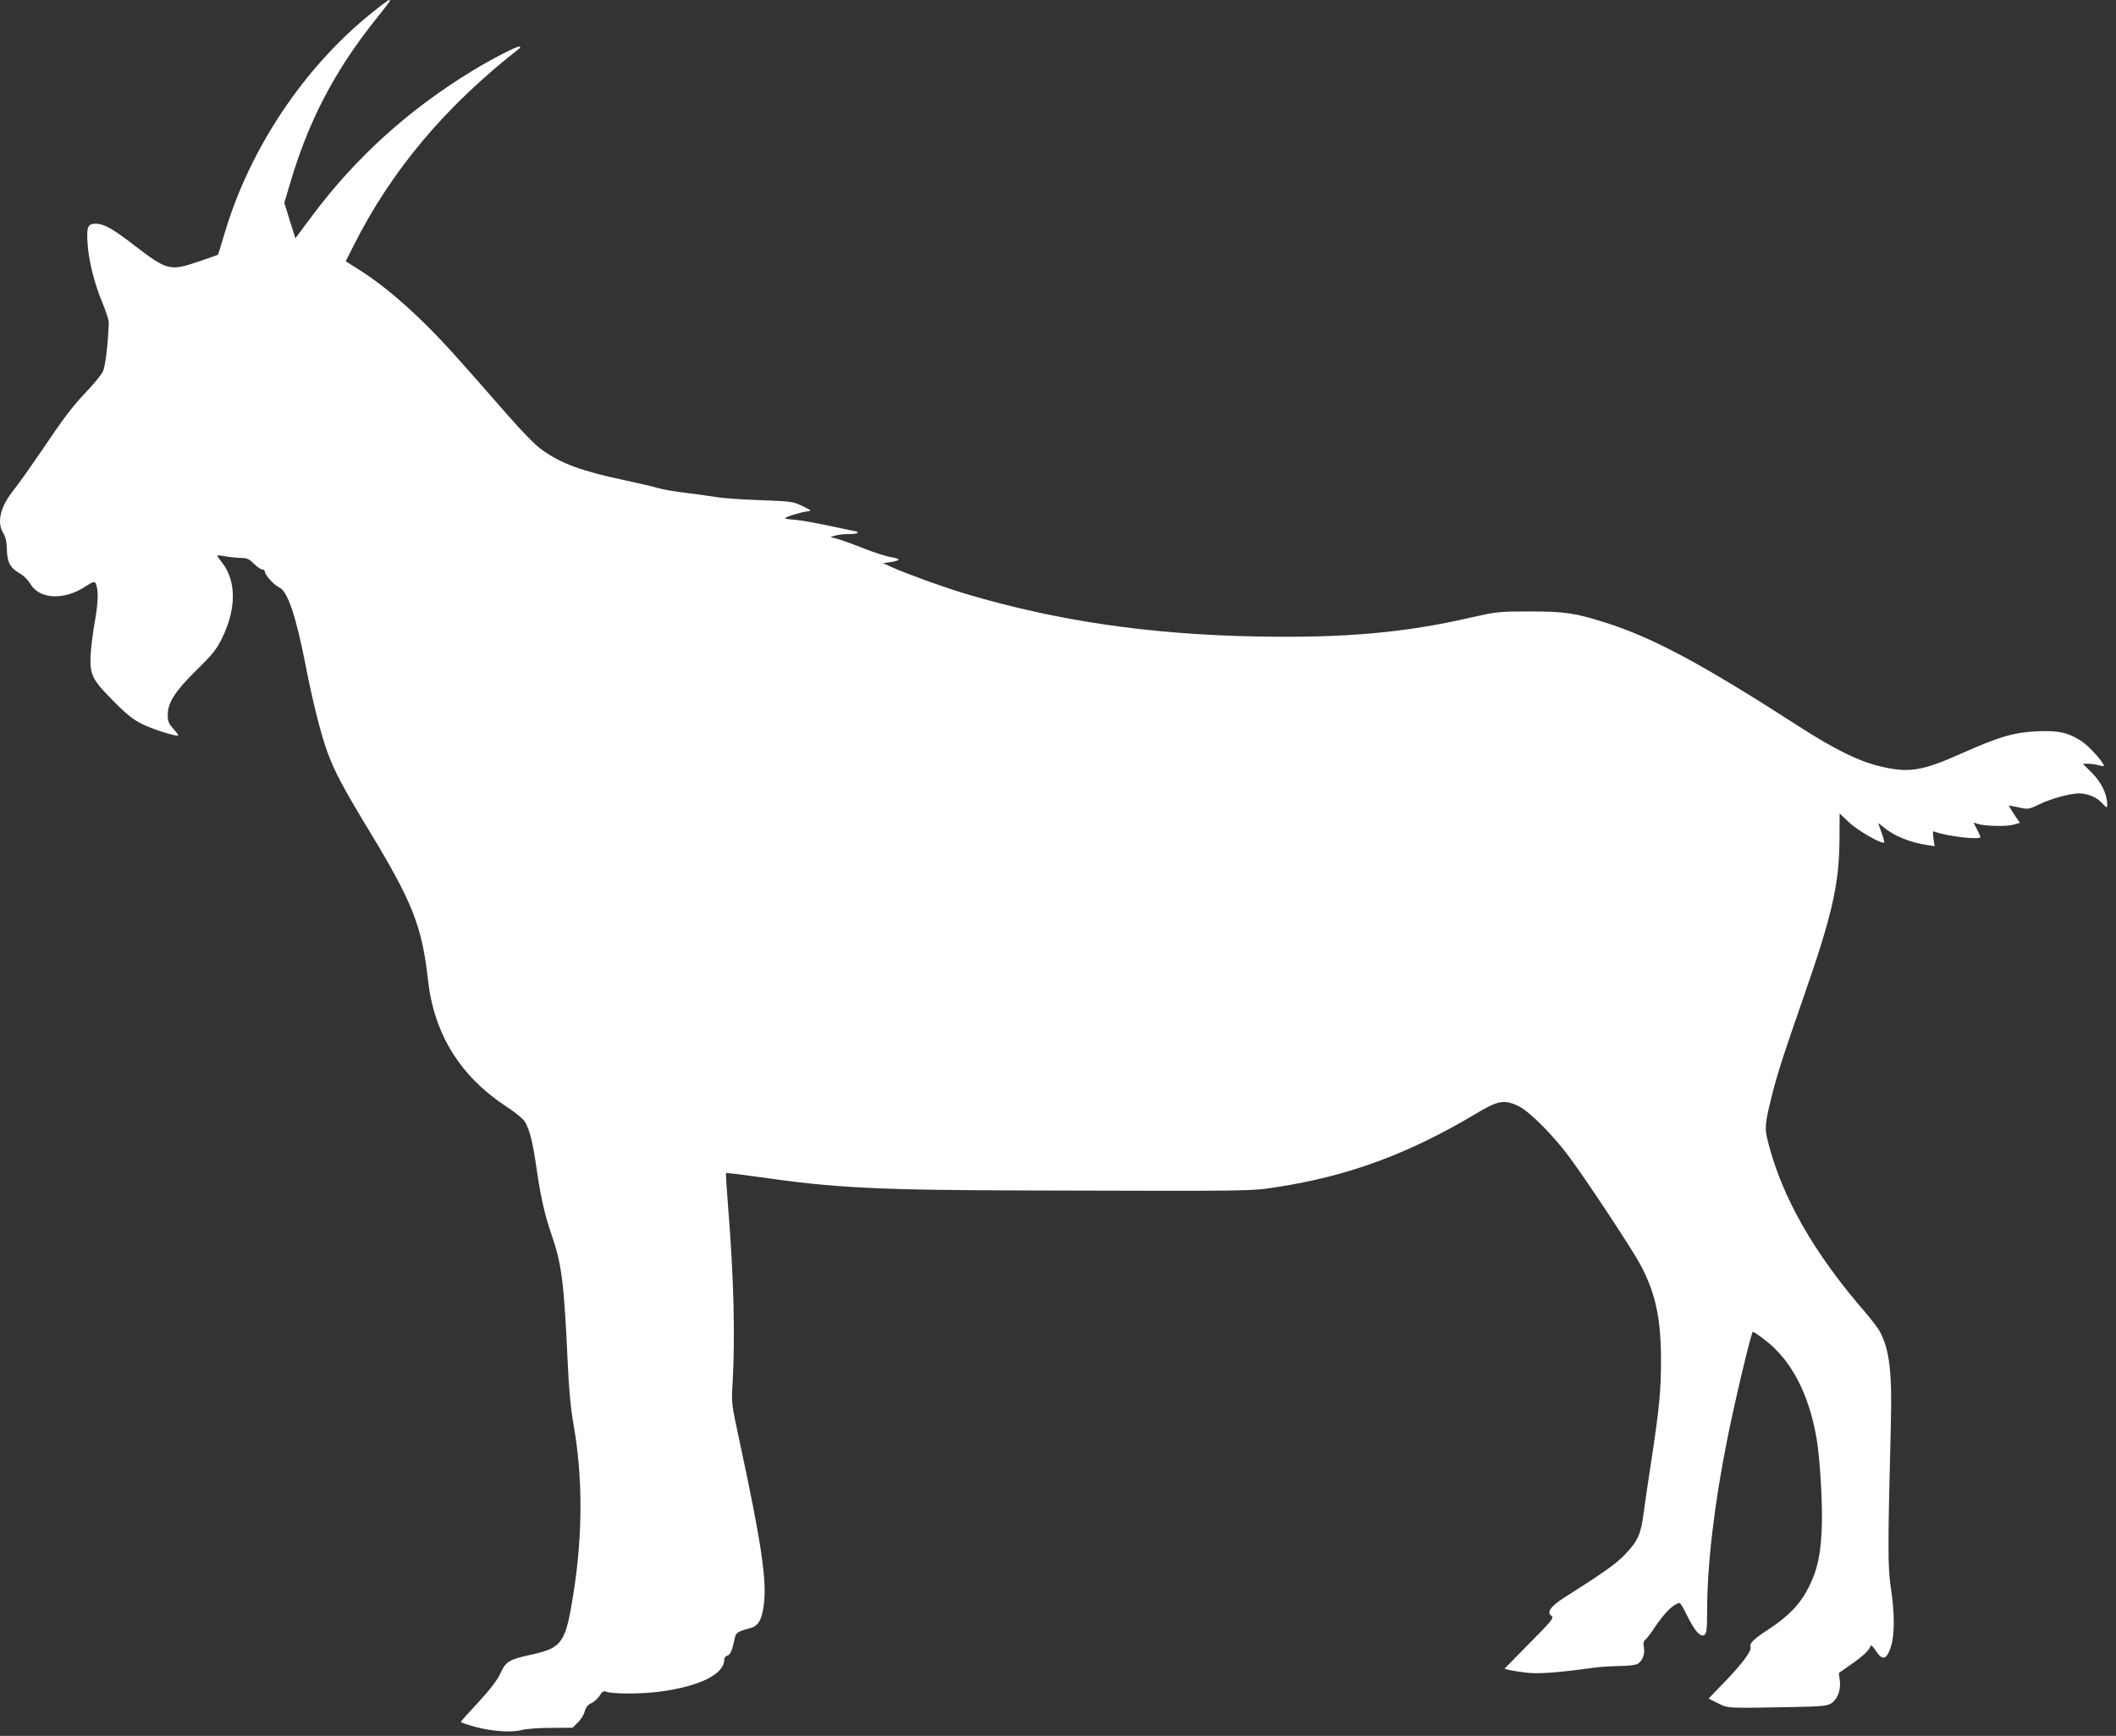 <svg width="167" height="137" viewBox="0 0 167 137" fill="none" xmlns="http://www.w3.org/2000/svg">
<rect x="0" y="0" width="167" height="137" fill="#333333" stroke="none"/>
<path d="M30.78 0.063C30.78 0.102 30.273 0.764 29.662 1.518C26.388 5.611 24.309 9.613 22.854 14.616L22.438 16.006L22.724 16.928C22.88 17.435 23.075 18.072 23.166 18.332L23.308 18.812L24.634 17.032C28.077 12.433 32.196 8.703 37.199 5.637C38.784 4.662 40.915 3.571 41.019 3.675C41.058 3.714 41.058 3.766 41.032 3.792C35.159 8.366 30.858 13.485 27.882 19.436L27.285 20.619L28.246 21.229C29.805 22.191 31.508 23.581 33.288 25.309C34.86 26.843 35.678 27.739 40.122 32.82C41.266 34.132 42.279 35.158 42.799 35.522C44.293 36.588 45.956 37.199 49.361 37.913C50.4 38.134 51.57 38.407 51.959 38.524C52.349 38.641 53.35 38.81 54.168 38.901C54.987 39.005 56.039 39.148 56.507 39.225C56.975 39.316 58.521 39.42 59.951 39.472C62.458 39.563 62.575 39.576 63.329 39.94C64.07 40.291 64.083 40.317 63.719 40.356C63.199 40.421 61.965 40.798 61.965 40.902C61.965 40.941 62.302 40.993 62.718 41.019C63.121 41.045 64.381 41.266 65.512 41.512C66.642 41.746 67.591 41.954 67.63 41.954C67.656 41.954 67.682 41.993 67.682 42.045C67.682 42.11 67.37 42.149 66.993 42.149C66.629 42.149 66.136 42.201 65.928 42.266L65.538 42.383L66.123 42.539C66.447 42.63 67.383 42.968 68.202 43.293C69.02 43.617 69.969 43.916 70.306 43.968C70.657 44.02 70.93 44.111 70.93 44.163C70.93 44.215 70.657 44.306 70.306 44.358L69.696 44.449L70.41 44.774C71.71 45.346 74.478 46.346 76.258 46.879C83.456 49.01 90.642 50.062 99.126 50.231C106.117 50.361 110.834 49.945 116.083 48.737C118.097 48.282 118.253 48.256 120.696 48.256C123.464 48.256 124.308 48.373 126.673 49.127C130.454 50.322 134.287 52.375 141.954 57.313C144.734 59.106 146.618 60.041 148.243 60.444C150.594 61.029 151.608 60.886 154.765 59.483C157.793 58.131 158.962 57.794 160.781 57.715C162.458 57.638 163.263 57.819 164.316 58.521C164.887 58.898 166.044 60.184 166.044 60.444C166.044 60.483 165.849 60.457 165.628 60.392C165.394 60.327 165.017 60.275 164.783 60.275H164.381L165.121 61.016C165.862 61.77 166.304 62.692 166.304 63.485C166.304 63.797 166.291 63.797 165.875 63.355C165.459 62.913 164.744 62.614 164.095 62.614C163.406 62.614 161.912 63.017 161.015 63.446C160.093 63.888 160.08 63.888 159.326 63.719C158.91 63.628 158.559 63.563 158.546 63.576C158.534 63.589 158.715 63.901 158.962 64.277L159.417 64.94L158.871 65.096C158.313 65.239 156.61 65.2 156.065 65.018L155.753 64.914L156.026 65.447C156.182 65.746 156.299 66.019 156.299 66.057C156.299 66.304 153.661 66.005 152.751 65.655C152.53 65.577 152.517 65.616 152.595 66.174L152.686 66.785L152.128 66.694C150.776 66.499 149.477 65.98 148.645 65.278C148.424 65.083 148.243 64.953 148.243 64.979C148.243 65.005 148.359 65.343 148.502 65.72C148.645 66.109 148.736 66.46 148.697 66.486C148.541 66.655 146.592 65.538 145.93 64.901L145.189 64.199L145.176 66.291C145.15 69.787 144.604 72.216 142.33 78.726C140.719 83.365 140.303 84.651 139.875 86.328C139.277 88.718 139.251 89.004 139.537 90.122C140.641 94.488 143.149 98.892 147.242 103.609C147.736 104.181 148.256 104.87 148.398 105.155C149.139 106.598 149.334 108.352 149.23 112.419C148.983 122.125 148.983 123.684 149.23 125.309C149.542 127.375 149.542 129.116 149.204 130.051C148.879 131 148.554 131.065 148.048 130.285C147.801 129.908 147.658 129.791 147.619 129.921C147.515 130.259 147.034 130.701 146.06 131.377L145.124 132.039L145.202 132.637C145.293 133.391 145.033 134.092 144.526 134.43C144.214 134.625 143.812 134.677 141.746 134.716C136.197 134.82 136.431 134.833 135.6 134.43L134.846 134.053L135.989 132.871C137.484 131.325 138.263 130.285 138.159 129.999C138.042 129.7 138.38 129.363 139.667 128.531C141.187 127.53 142.123 126.543 142.772 125.218C143.422 123.905 143.669 122.814 143.773 120.761C143.864 118.981 143.656 115.199 143.37 113.523C142.746 109.937 141.343 107.286 139.212 105.688C138.783 105.363 138.393 105.103 138.341 105.103C138.224 105.103 136.925 110.535 136.314 113.614C135.288 118.734 134.729 123.554 134.729 127.193C134.729 128.518 134.69 128.882 134.534 129.012C134.235 129.259 133.768 128.765 133.144 127.491C132.611 126.426 132.611 126.426 132.273 126.608C131.819 126.842 131.247 127.478 130.597 128.427C130.311 128.869 129.986 129.298 129.869 129.389C129.714 129.518 129.675 129.687 129.74 130.012C129.843 130.571 129.61 131.143 129.194 131.338C129.012 131.416 128.388 131.481 127.803 131.481C127.219 131.494 126.322 131.545 125.828 131.61C122.957 132.013 121.346 132.13 120.397 132C119.527 131.896 118.747 131.74 118.747 131.688C118.747 131.688 119.63 130.779 120.709 129.687C122.515 127.868 122.658 127.686 122.437 127.517C122.047 127.245 122.385 126.764 123.49 126.062C126.504 124.152 127.596 123.385 128.245 122.684C129.272 121.618 129.506 121.086 129.727 119.357C129.831 118.565 130.103 116.733 130.324 115.303C130.948 111.223 131.091 109.742 131.091 107.377C131.091 104.064 130.662 102.063 129.48 99.841C128.83 98.607 125.296 93.266 123.866 91.33C122.593 89.602 120.709 87.718 119.864 87.302C118.721 86.756 118.253 86.834 116.473 87.9C111.159 91.07 106.403 92.824 100.79 93.682C98.711 94.007 99.035 94.007 81.481 93.955C69.293 93.929 65.889 93.76 59.886 92.889C58.495 92.694 57.326 92.552 57.3 92.578C57.274 92.603 57.352 93.838 57.469 95.319C57.911 100.789 58.028 105.467 57.82 109.131C57.716 110.743 57.729 110.769 58.339 113.614C60.093 121.761 60.548 124.789 60.275 126.712C60.106 127.894 59.834 128.336 59.171 128.505C58.248 128.752 58.08 128.856 58.002 129.233C57.794 130.246 57.638 130.61 57.404 130.662C57.261 130.701 57.157 130.844 57.157 130.987C57.157 132.13 55.221 133.092 52.05 133.508C50.53 133.702 48.295 133.702 47.776 133.495C47.633 133.443 47.503 133.534 47.334 133.806C47.204 134.027 46.918 134.287 46.697 134.404C46.398 134.534 46.242 134.729 46.138 135.093C46.06 135.366 45.813 135.755 45.58 135.963L45.19 136.353L43.475 136.366C42.526 136.366 41.5 136.444 41.175 136.535C40.382 136.756 38.823 136.639 37.459 136.275C36.861 136.106 36.367 135.937 36.367 135.898C36.367 135.859 36.991 135.158 37.757 134.339C38.732 133.274 39.239 132.611 39.499 132.052C39.927 131.117 40.161 130.974 41.941 130.584C44.384 130.051 44.644 129.661 45.268 125.698C45.995 121.06 45.995 116.551 45.268 112.445C45.047 111.197 44.904 109.716 44.813 107.702C44.514 101.153 44.332 99.737 43.514 97.398C42.994 95.878 42.682 94.527 42.344 92.201C42.045 90.109 41.798 89.147 41.422 88.523C41.292 88.303 40.642 87.77 39.979 87.341C36.328 84.95 34.262 81.624 33.781 77.362C33.301 73.074 32.573 71.229 29.091 65.486C27.051 62.12 26.401 60.886 25.829 59.327C25.349 58.014 24.673 55.364 24.153 52.674C23.373 48.646 22.698 46.632 22.035 46.359C21.645 46.19 20.905 45.371 20.905 45.112C20.905 45.021 20.814 44.943 20.697 44.943C20.58 44.943 20.281 44.735 20.034 44.488C19.644 44.098 19.488 44.033 18.982 44.033C18.644 44.02 18.111 43.968 17.786 43.903C17.461 43.851 17.175 43.812 17.149 43.838C17.137 43.864 17.292 44.111 17.513 44.384C18.657 45.826 18.67 48.035 17.526 50.361C17.084 51.258 16.786 51.635 15.512 52.882C13.823 54.545 13.238 55.455 13.238 56.429C13.238 56.936 13.316 57.105 13.706 57.547C13.966 57.833 14.122 58.066 14.057 58.066C13.667 58.066 12.004 57.534 11.224 57.144C10.51 56.793 10.029 56.416 8.924 55.299C7.235 53.596 7.079 53.259 7.157 51.608C7.196 50.985 7.352 49.763 7.508 48.919C7.768 47.438 7.781 46.398 7.521 45.995C7.456 45.878 7.261 45.943 6.832 46.229C5.104 47.411 3.09 47.321 2.376 46.047C2.22 45.787 1.869 45.437 1.609 45.281C0.816 44.839 0.57 44.41 0.544 43.397C0.531 42.76 0.453 42.396 0.258 42.071C-0.275 41.201 0.024 39.992 1.102 38.641C1.505 38.134 2.415 36.848 3.142 35.782C5.013 33.002 5.728 32.053 6.871 30.858C7.417 30.286 7.976 29.597 8.106 29.35C8.314 28.948 8.509 27.323 8.587 25.452C8.587 25.27 8.379 24.621 8.119 23.984C7.469 22.451 6.988 20.567 6.91 19.189C6.82 17.89 6.923 17.656 7.573 17.656C8.21 17.669 8.898 18.046 10.575 19.345C13.186 21.346 13.407 21.411 15.629 20.658C16.474 20.372 17.175 20.125 17.201 20.099C17.227 20.073 17.448 19.345 17.708 18.475C19.683 11.757 23.984 5.312 29.377 0.985C30.585 0.024 30.78 -0.106 30.78 0.063Z" fill="white"/>
</svg>

